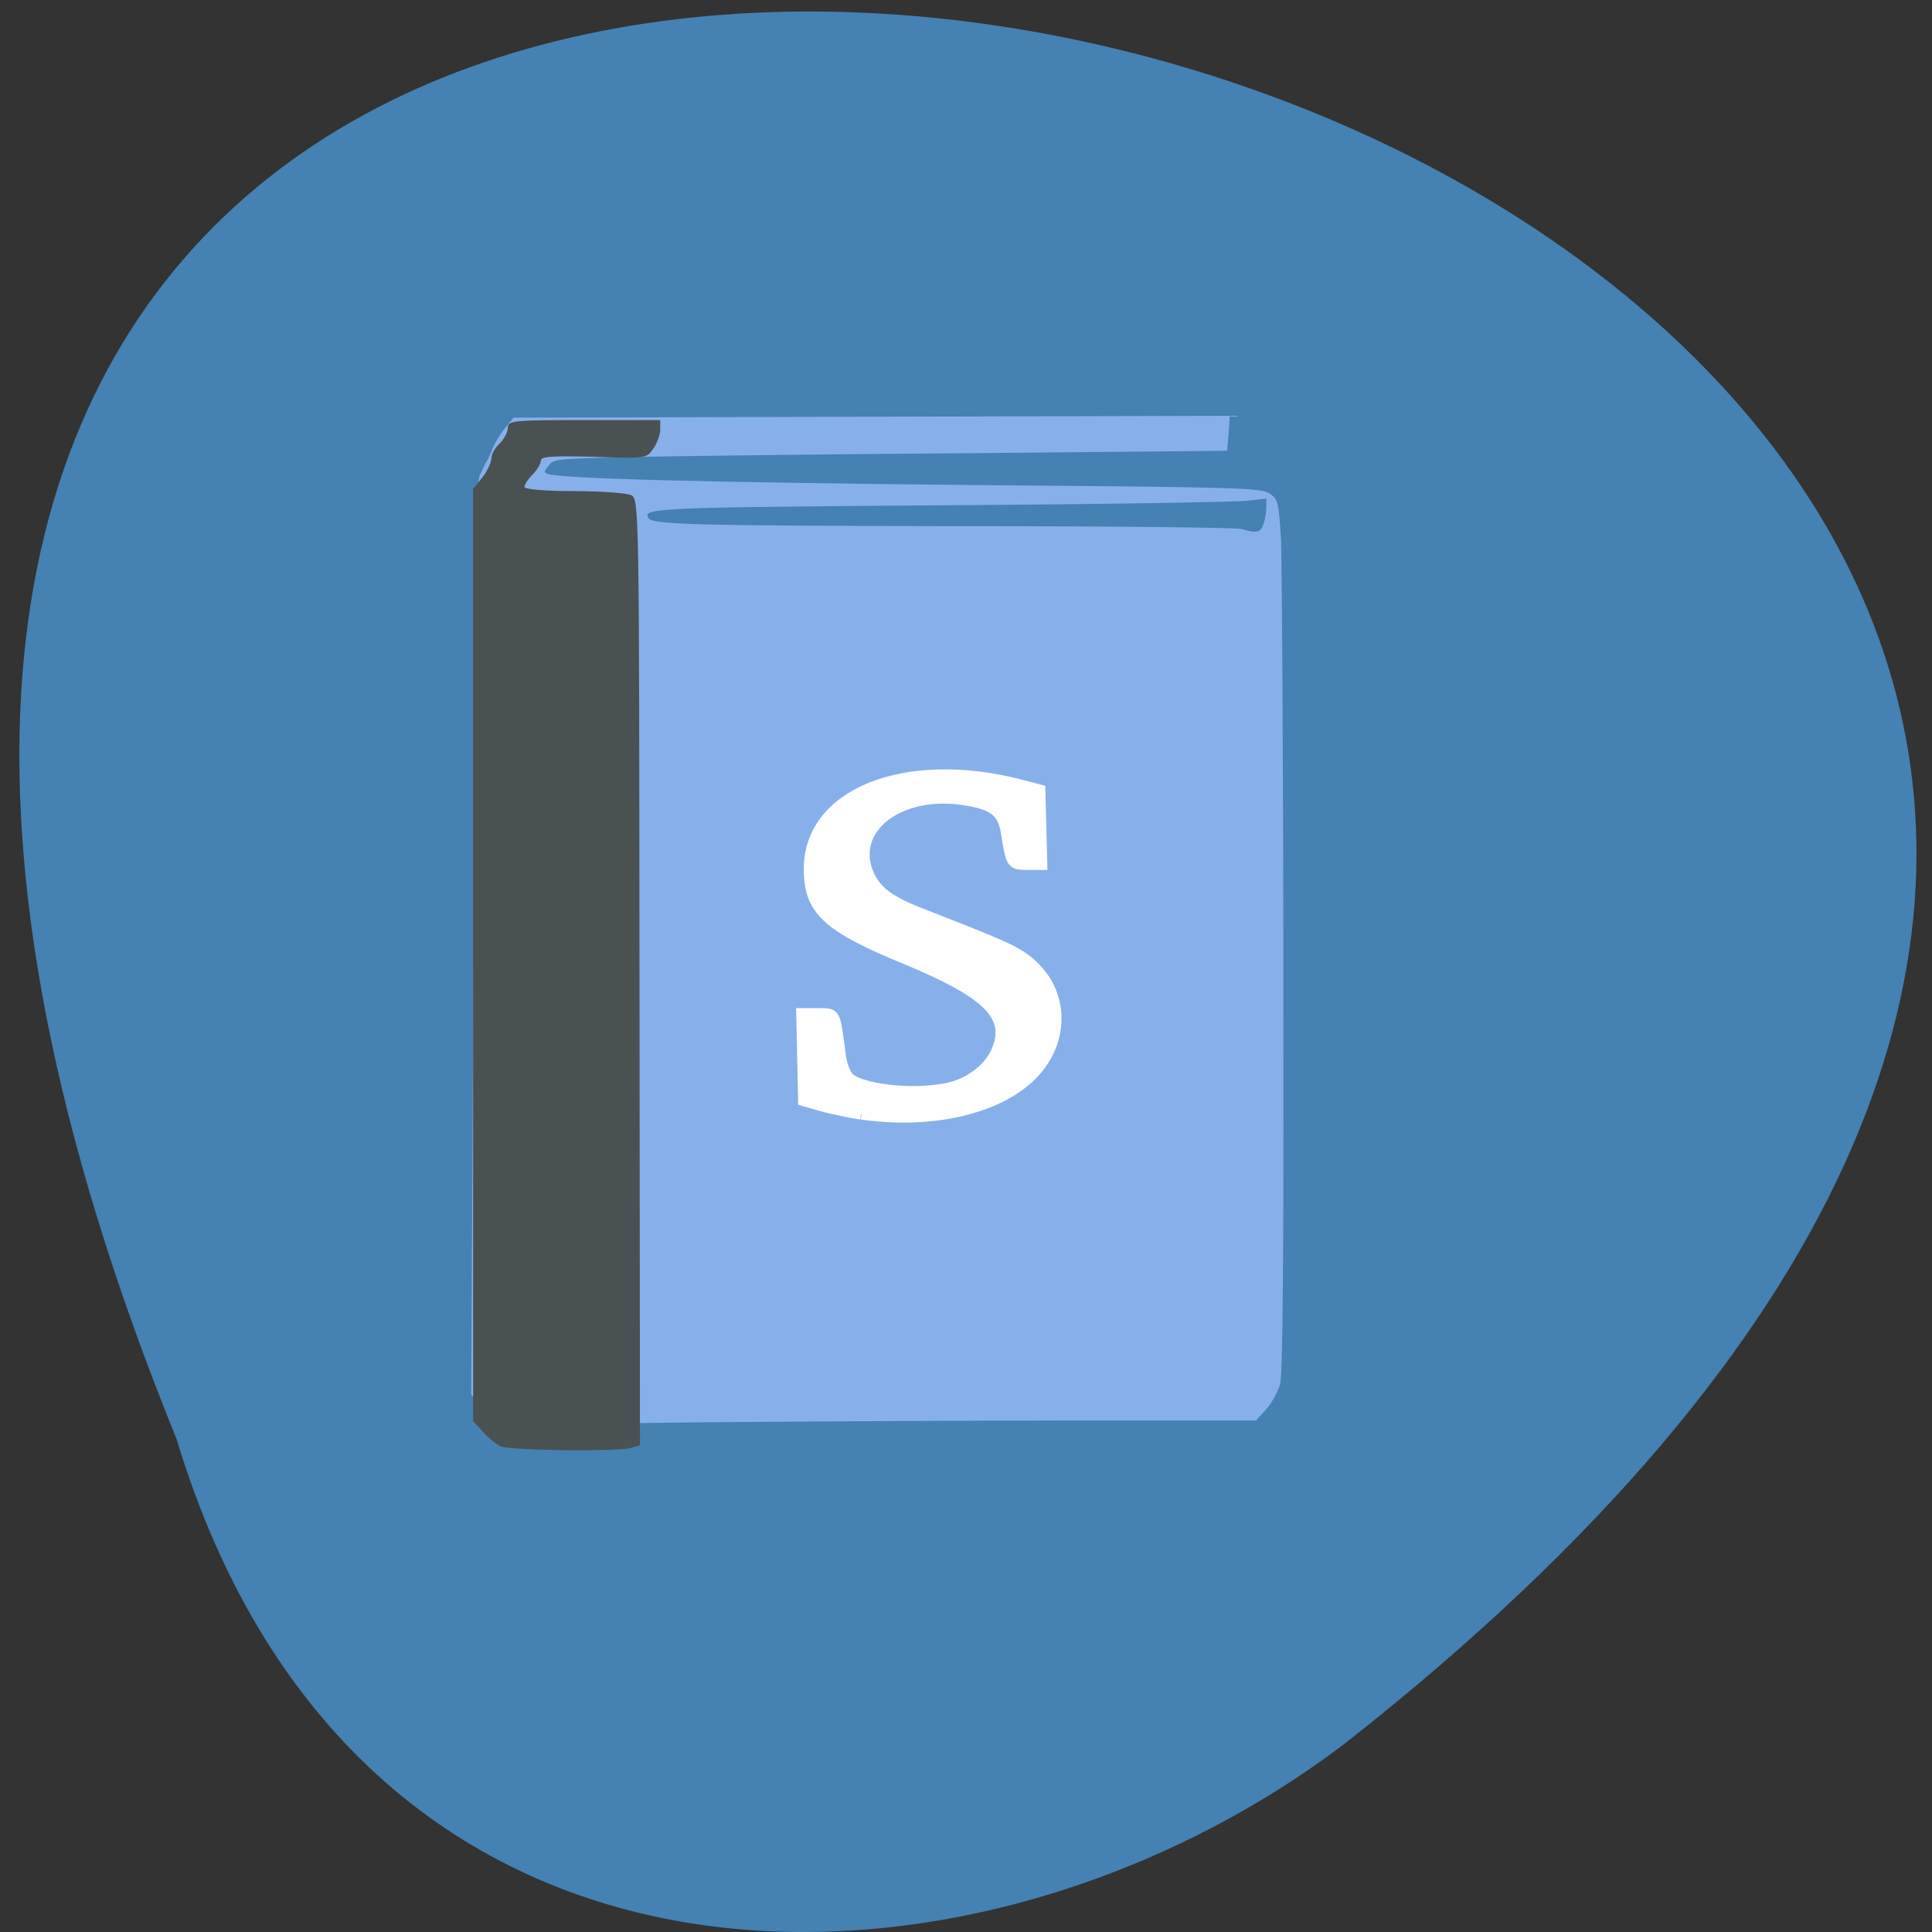 <svg xmlns="http://www.w3.org/2000/svg" xmlns:xlink="http://www.w3.org/1999/xlink" viewBox="0 0 16 16"><rect x="0" y="0" width="16" height="16" fill="#333333" stroke="none"/><defs><g id="3" clip-path="url(#2)"><path d="m 115.69 366.64 l -3.212 -3.517 l 0.574 -110.72 c 0.344 -70.56 0.803 -111.51 1.377 -112.64 c 0.459 -1.021 1.147 -2.496 1.491 -3.176 c 0.459 -0.681 1.262 -2.269 1.721 -3.63 c 0.574 -1.361 1.836 -3.517 2.983 -4.878 l 1.95 -2.382 l 86.85 -0.227 l 86.962 -0.227 l -0.229 3.857 l -0.344 3.857 l -61.03 0.567 c -33.5 0.227 -70.33 0.681 -81.8 0.908 c -20.536 0.454 -20.88 0.454 -22.371 2.269 c -1.377 1.702 -1.377 1.928 -0.229 2.609 c 2.295 1.248 38.2 2.155 106.92 2.836 c 60.57 0.454 67 0.681 68.95 1.928 c 1.95 1.248 2.065 1.815 2.639 10.55 c 0.229 4.991 0.574 52.749 0.574 105.95 c 0.115 71.47 -0.115 97.67 -0.803 100.17 c -0.574 1.815 -2.065 4.538 -3.327 5.899 l -2.295 2.496 h -43.02 c -23.633 0 -65.05 0.227 -92.01 0.454 l -49.1 0.567 m 186.43 -218.6 c 0.459 -1.134 0.803 -3.176 0.803 -4.538 v -2.496 l -4.704 0.567 c -2.639 0.34 -36.37 0.908 -74.916 1.134 c -72.05 0.567 -72.965 0.567 -71.7 3.63 c 0.688 1.928 8.949 2.155 77.1 2.269 c 36.14 0 66.54 0.34 67.69 0.681 c 3.671 1.134 4.933 0.908 5.736 -1.248" transform="matrix(0.034 0 0 0.034 0.092 -0.801)" fill="#88b0ec" stroke="#88b0ec" stroke-width="0.815"/></g><g id="6" clip-path="url(#5)"><path d="m 207.01 294.94 c -2.409 -0.34 -6.654 -1.248 -9.293 -1.928 l -4.704 -1.361 l -0.229 -10.55 l -0.229 -10.663 h 3.901 c 4.474 0 4.13 -0.454 5.507 9.983 c 0.344 2.723 1.262 4.878 2.18 5.785 c 3.901 3.176 18.356 4.311 25.813 1.928 c 4.933 -1.588 9.06 -5.332 10.44 -9.415 c 2.868 -7.941 -2.753 -13.386 -22.14 -21.44 c -19.618 -8.05 -23.863 -12.02 -23.863 -22.12 c 0 -18.264 23.289 -27.566 51.05 -20.532 l 5.163 1.361 l 0.459 18.15 h -3.442 c -3.901 0 -4.02 -0.113 -5.163 -7.487 c -0.803 -5.218 -2.868 -7.03 -9.637 -8.168 c -16.291 -2.836 -29.03 6.806 -23.863 18.264 c 1.836 4.084 5.277 6.579 13.767 9.756 c 18.241 7.147 21.11 8.394 24.21 10.663 c 10.211 7.487 10.1 21.44 -0.115 29.834 c -8.719 7.147 -23.748 10.209 -39.695 7.941" transform="matrix(0.034 0 0 0.034 0.092 -0.801)" fill="#fff" stroke="#fff" stroke-width="2.636"/></g><clipPath id="2"><path d="M 0,0 H16 V16 H0 z"/></clipPath><clipPath id="5"><path d="M 0,0 H16 V16 H0 z"/></clipPath><filter id="0" filterUnits="objectBoundingBox" x="0" y="0" width="16" height="16"><feColorMatrix type="matrix" in="SourceGraphic" values="0 0 0 0 1 0 0 0 0 1 0 0 0 0 1 0 0 0 1 0"/></filter><mask id="4"><g filter="url(#0)"><path fill-opacity="0.988" d="M 0,0 H16 V16 H0 z"/></g></mask><mask id="1"><g filter="url(#0)"><path fill-opacity="0.988" d="M 0,0 H16 V16 H0 z"/></g></mask></defs><path d="m 1.461 11.914 c -8.324 -20.465 26.691 -10.848 9.688 2.516 c -3.051 2.328 -8.172 2.508 -9.688 -2.516" fill="#4581b3"/><use xlink:href="#3" mask="url(#1)"/><path d="m 4.156 11.984 c -0.035 -0.016 -0.105 -0.07 -0.152 -0.121 l -0.086 -0.094 v -7.719 l 0.078 -0.098 c 0.043 -0.055 0.074 -0.129 0.074 -0.16 c 0 -0.031 0.031 -0.086 0.07 -0.121 c 0.035 -0.035 0.066 -0.094 0.066 -0.129 c 0 -0.059 0.043 -0.063 0.629 -0.063 h 0.633 v 0.078 c 0 0.043 -0.027 0.117 -0.059 0.16 c -0.051 0.078 -0.063 0.082 -0.492 0.066 c -0.34 -0.008 -0.438 -0.004 -0.438 0.031 c 0 0.027 -0.031 0.078 -0.066 0.113 c -0.039 0.039 -0.07 0.086 -0.07 0.105 c 0 0.02 0.16 0.035 0.41 0.035 c 0.227 0 0.441 0.016 0.477 0.035 c 0.063 0.035 0.063 0.152 0.066 3.953 l 0.004 3.914 l -0.078 0.023 c -0.117 0.031 -0.988 0.02 -1.066 -0.012" fill="#4a5152"/><use xlink:href="#6" mask="url(#4)"/></svg>